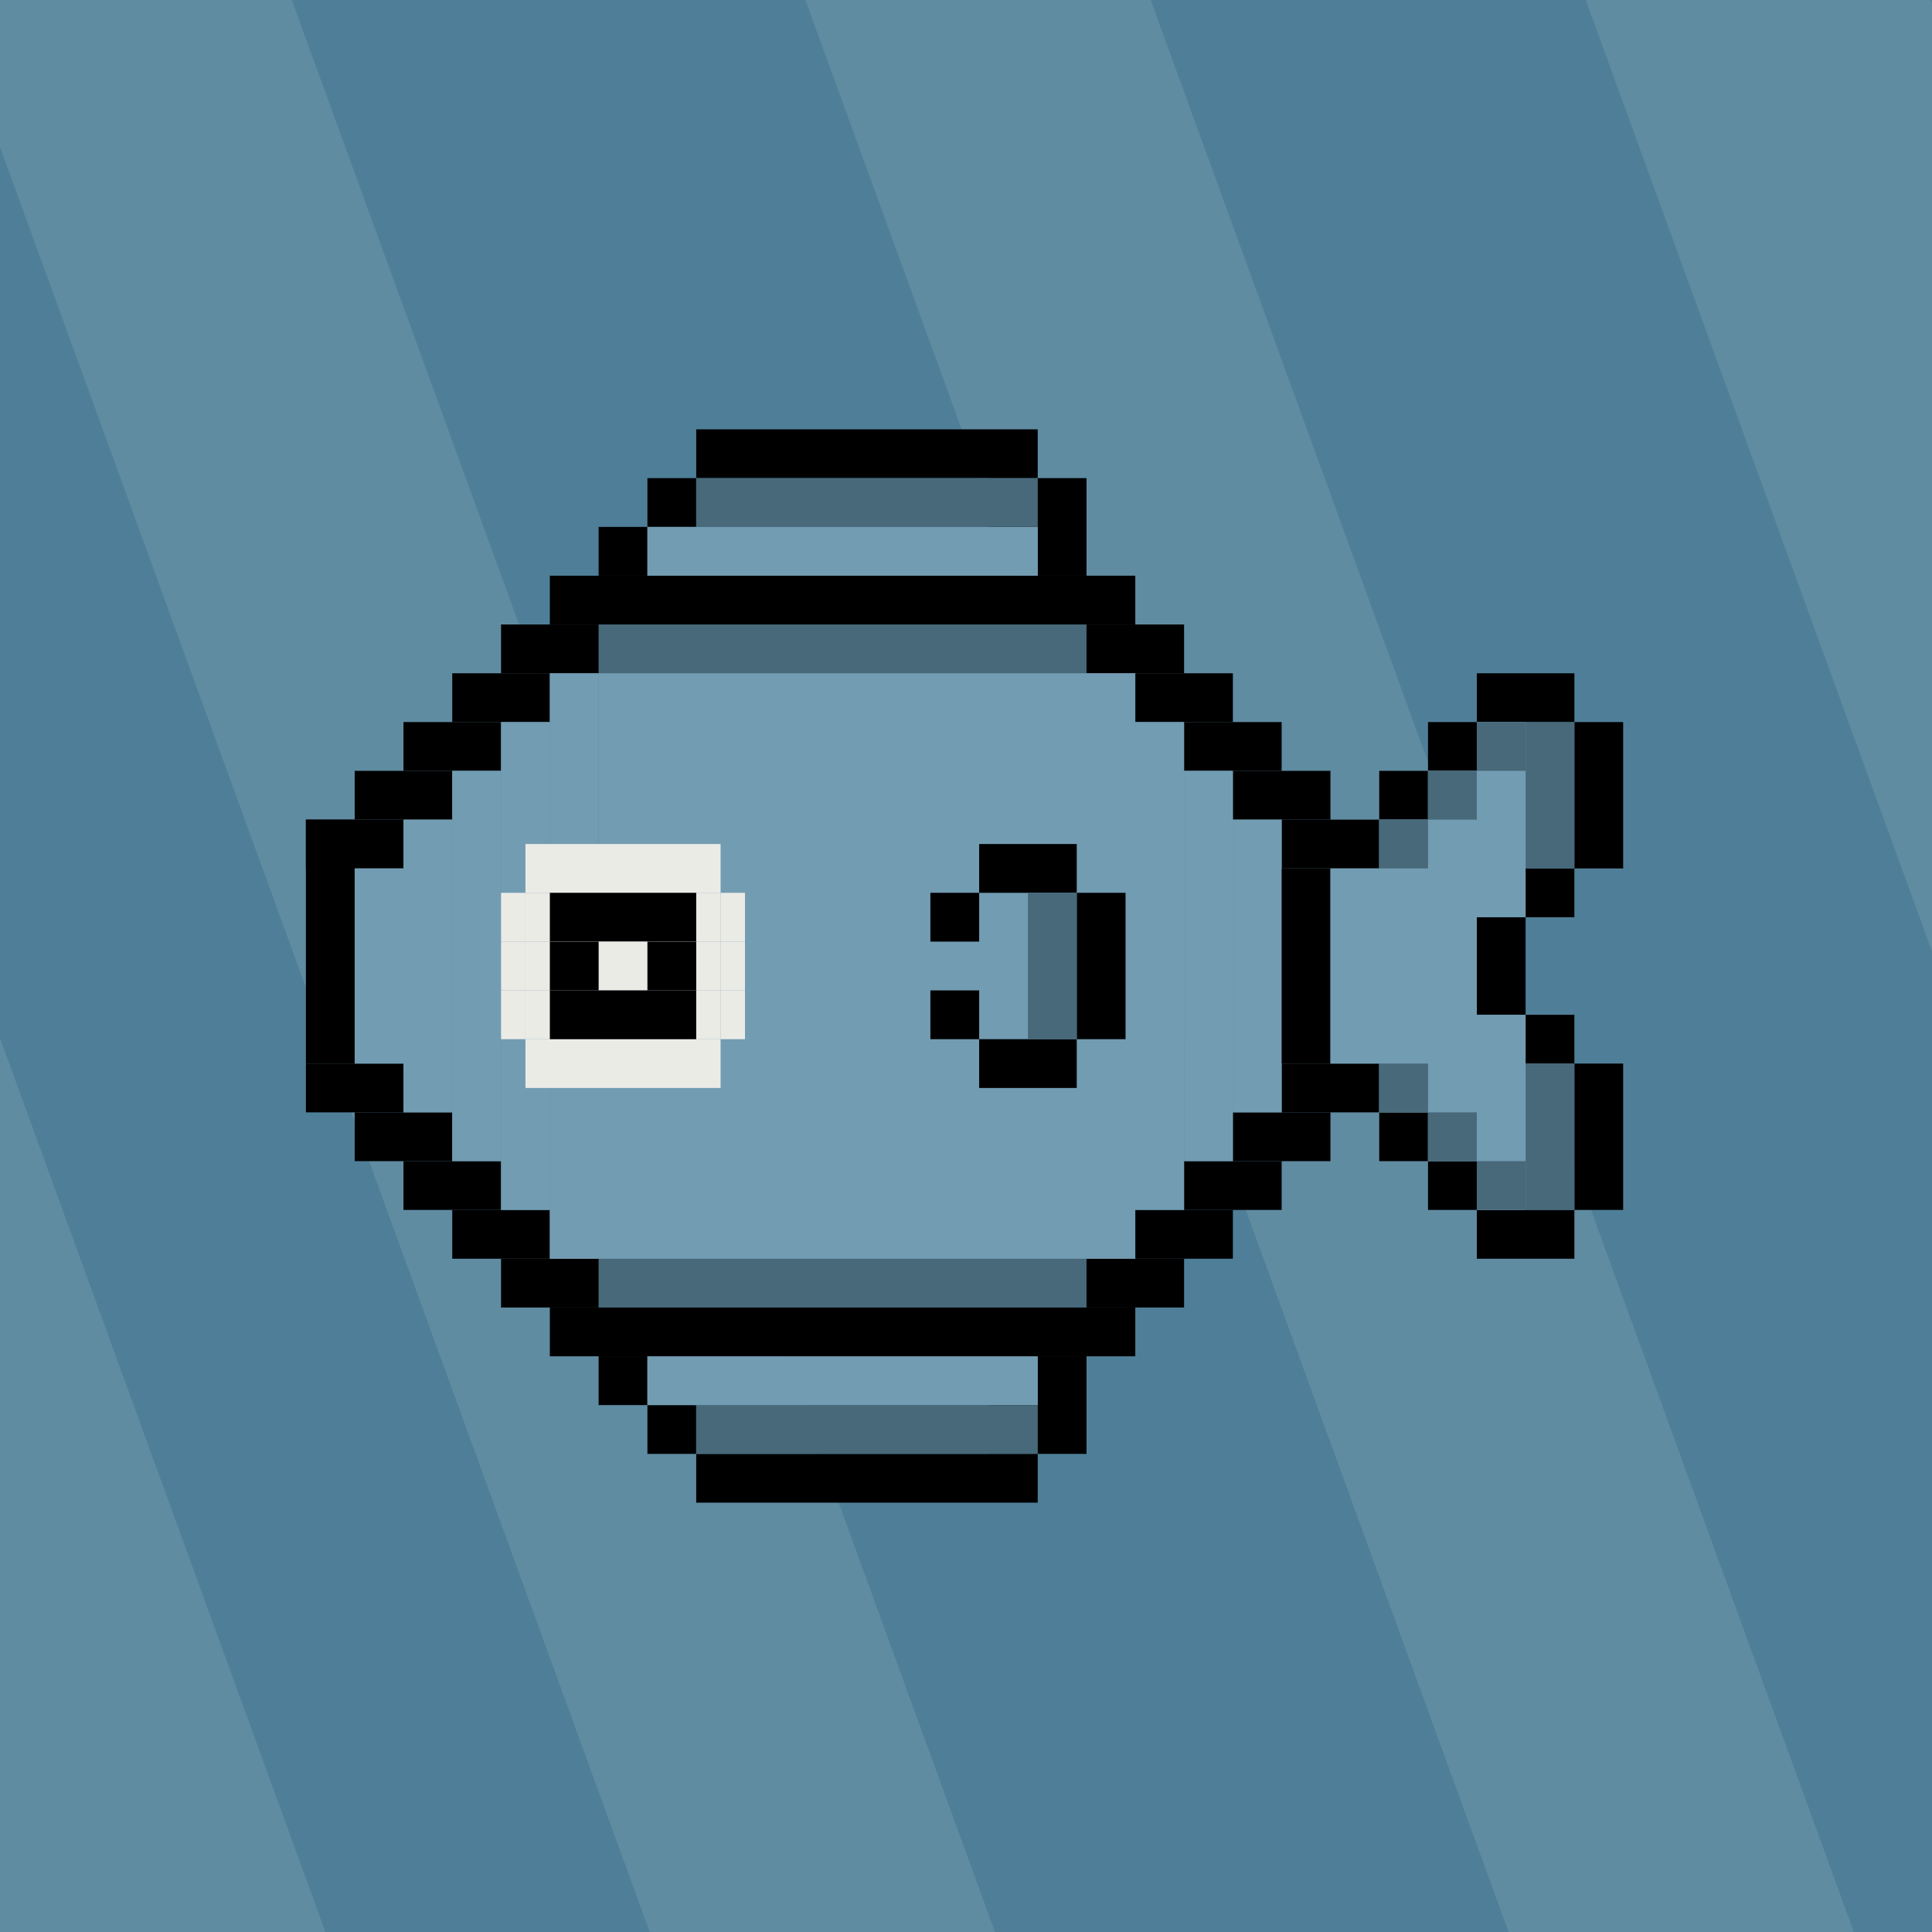 <svg width="360" height="360" viewBox="0 0 360 360" fill="none" xmlns="http://www.w3.org/2000/svg">
<rect x="0" y="0" width="360" height="360" fill="#333333" stroke="none"/>
<g clip-path="url(#clip0_125_23)">
<rect width="360" height="360" fill="#4F7F98"/>
<rect opacity="0.1" x="-127.49" y="19.888" width="60.443" height="438" transform="rotate(-20 -127.49 19.888)" fill="white"/>
<rect opacity="0.1" x="-17" y="-19.327" width="60.443" height="438" transform="rotate(-20 -17 -19.327)" fill="white"/>
<rect opacity="0.1" x="121.49" y="-78.542" width="60.443" height="493.22" transform="rotate(-20 121.49 -78.542)" fill="white"/>
<rect opacity="0.1" x="248.98" y="-127.758" width="60.443" height="438" transform="rotate(-20 248.98 -127.758)" fill="white"/>
<rect x="111.545" y="116.364" width="90.909" height="127.273" fill="#729CB2"/>
<rect x="111.545" y="234.545" width="90.909" height="9.091" fill="#47697A"/>
<rect x="111.545" y="116.364" width="90.909" height="9.091" fill="#47697A"/>
<rect x="102.454" y="107.273" width="109.091" height="9.091" fill="black"/>
<rect x="93.364" y="116.364" width="18.182" height="9.091" fill="black"/>
<rect width="18.182" height="9.091" transform="matrix(-1 0 0 1 220.636 116.364)" fill="black"/>
<rect width="18.182" height="9.091" transform="matrix(1 0 0 -1 93.364 243.636)" fill="black"/>
<rect width="9.091" height="9.091" transform="matrix(1 0 0 -1 111.545 261.818)" fill="black"/>
<rect x="111.545" y="98.182" width="9.091" height="9.091" fill="black"/>
<rect width="9.091" height="18.182" transform="matrix(1 0 0 -1 193.364 270.909)" fill="black"/>
<rect x="193.364" y="89.091" width="9.091" height="18.182" fill="black"/>
<rect width="9.091" height="9.091" transform="matrix(1 0 0 -1 120.636 270.909)" fill="black"/>
<rect x="120.636" y="89.091" width="9.091" height="9.091" fill="black"/>
<rect width="9.091" height="9.091" transform="matrix(1 0 0 -1 184.271 270.909)" fill="black"/>
<rect x="184.271" y="89.091" width="9.091" height="9.091" fill="black"/>
<rect x="220.636" y="243.636" width="18.182" height="9.091" transform="rotate(180 220.636 243.636)" fill="black"/>
<rect x="84.272" y="125.455" width="18.182" height="9.091" fill="black"/>
<rect width="18.182" height="9.091" transform="matrix(-1 0 0 1 229.728 125.455)" fill="black"/>
<rect width="18.182" height="9.091" transform="matrix(1 0 0 -1 84.272 234.545)" fill="black"/>
<rect x="229.728" y="234.545" width="18.182" height="9.091" transform="rotate(180 229.728 234.545)" fill="black"/>
<rect x="75.182" y="134.545" width="18.182" height="9.091" fill="black"/>
<rect width="18.182" height="9.091" transform="matrix(-1 0 0 1 238.818 134.545)" fill="black"/>
<rect width="18.182" height="9.091" transform="matrix(1 0 0 -1 75.182 225.454)" fill="black"/>
<rect x="238.818" y="225.454" width="18.182" height="9.091" transform="rotate(180 238.818 225.454)" fill="black"/>
<rect x="66.09" y="143.636" width="18.182" height="9.091" fill="black"/>
<rect width="18.182" height="9.091" transform="matrix(-1 0 0 1 247.91 143.636)" fill="black"/>
<rect width="18.182" height="9.091" transform="matrix(1 0 0 -1 66.09 216.364)" fill="black"/>
<rect x="247.91" y="216.364" width="18.182" height="9.091" transform="rotate(180 247.91 216.364)" fill="black"/>
<rect x="266.09" y="216.364" width="9.091" height="9.091" transform="rotate(180 266.09 216.364)" fill="black"/>
<rect width="9.091" height="9.091" transform="matrix(-1 0 0 1 266.09 143.636)" fill="black"/>
<rect x="275.182" y="225.454" width="9.091" height="9.091" transform="rotate(180 275.182 225.454)" fill="black"/>
<rect width="9.091" height="9.091" transform="matrix(-1 0 0 1 275.182 134.545)" fill="black"/>
<rect width="9.091" height="9.091" transform="matrix(-1 0 0 1 293.362 161.818)" fill="black"/>
<rect width="9.091" height="9.091" transform="matrix(-1 0 0 1 293.362 189.091)" fill="black"/>
<rect width="9.091" height="18.182" transform="matrix(-1 0 0 1 284.273 170.909)" fill="black"/>
<rect width="9.091" height="27.273" transform="matrix(-1 0 0 1 302.453 134.545)" fill="black"/>
<rect width="9.091" height="27.273" transform="matrix(-1 0 0 1 302.453 198.182)" fill="black"/>
<rect width="18.182" height="9.091" transform="matrix(1 0 0 -1 275.182 234.545)" fill="black"/>
<rect x="275.182" y="125.455" width="18.182" height="9.091" fill="black"/>
<rect x="57" y="152.727" width="18.182" height="9.091" fill="black"/>
<rect width="18.182" height="9.091" transform="matrix(-1 0 0 1 257 152.727)" fill="black"/>
<rect width="18.182" height="9.091" transform="matrix(1 0 0 -1 57 207.273)" fill="black"/>
<rect x="257" y="207.273" width="18.182" height="9.091" transform="rotate(180 257 207.273)" fill="black"/>
<rect x="57" y="152.727" width="9.091" height="45.455" fill="black"/>
<rect x="102.454" y="243.636" width="109.091" height="9.091" fill="black"/>
<rect x="129.728" y="270.909" width="63.636" height="9.091" fill="black"/>
<rect width="63.636" height="9.091" transform="matrix(1 0 0 -1 129.728 89.091)" fill="black"/>
<rect x="120.636" y="98.182" width="72.727" height="9.091" fill="#729CB2"/>
<rect width="72.727" height="9.091" transform="matrix(1 0 0 -1 120.636 261.818)" fill="#729CB2"/>
<rect x="129.728" y="89.091" width="63.636" height="9.091" fill="#47697A"/>
<rect width="63.636" height="9.091" transform="matrix(1 0 0 -1 129.728 270.909)" fill="#47697A"/>
<rect x="102.454" y="125.455" width="9.091" height="109.091" fill="#729CB2"/>
<rect width="9.091" height="109.091" transform="matrix(-1 0 0 1 211.546 125.455)" fill="#729CB2"/>
<rect width="9.091" height="27.273" transform="matrix(-1 0 0 1 293.362 134.545)" fill="#47697A"/>
<rect width="9.091" height="27.273" transform="matrix(-1 0 0 1 293.362 198.182)" fill="#47697A"/>
<rect x="93.364" y="134.545" width="9.091" height="90.909" fill="#729CB2"/>
<rect width="9.091" height="90.909" transform="matrix(-1 0 0 1 220.636 134.545)" fill="#729CB2"/>
<rect width="9.091" height="36.364" transform="matrix(-1 0 0 1 284.273 189.091)" fill="#729CB2"/>
<rect width="9.091" height="36.364" transform="matrix(-1 0 0 1 284.273 134.545)" fill="#729CB2"/>
<rect x="84.272" y="143.636" width="9.091" height="72.727" fill="#729CB2"/>
<rect width="9.091" height="72.727" transform="matrix(-1 0 0 1 229.728 143.636)" fill="#729CB2"/>
<rect width="9.091" height="72.727" transform="matrix(-1 0 0 1 275.182 143.636)" fill="#729CB2"/>
<rect x="75.182" y="152.727" width="9.091" height="54.545" fill="#729CB2"/>
<rect width="9.091" height="54.545" transform="matrix(-1 0 0 1 238.818 152.727)" fill="#729CB2"/>
<rect width="9.091" height="54.545" transform="matrix(-1 0 0 1 266.09 152.727)" fill="#729CB2"/>
<rect width="9.091" height="9.091" transform="matrix(-1 0 0 1 266.09 152.727)" fill="#47697A"/>
<rect x="266.09" y="207.273" width="9.091" height="9.091" transform="rotate(180 266.09 207.273)" fill="#47697A"/>
<rect width="9.091" height="9.091" transform="matrix(-1 0 0 1 275.182 143.636)" fill="#47697A"/>
<rect x="275.182" y="216.364" width="9.091" height="9.091" transform="rotate(180 275.182 216.364)" fill="#47697A"/>
<rect width="9.091" height="9.091" transform="matrix(-1 0 0 1 284.273 134.545)" fill="#47697A"/>
<rect x="284.273" y="225.454" width="9.091" height="9.091" transform="rotate(180 284.273 225.454)" fill="#47697A"/>
<rect x="66.09" y="161.818" width="9.091" height="36.364" fill="#729CB2"/>
<rect width="9.091" height="36.364" transform="matrix(-1 0 0 1 247.91 161.818)" fill="black"/>
<rect width="9.091" height="36.364" transform="matrix(-1 0 0 1 257 161.818)" fill="#729CB2"/>
<rect x="97.909" y="166.364" width="36.364" height="9.091" fill="#EBEBE6"/>
<rect x="97.909" y="157.273" width="36.364" height="9.091" fill="#EBEBE6"/>
<rect x="102.456" y="166.364" width="27.273" height="9.091" fill="black"/>
<rect x="97.909" y="175.455" width="36.364" height="9.091" fill="#EBEBE6"/>
<rect width="4.545" height="9.091" transform="matrix(-1 0 0 1 97.909 175.455)" fill="#EBEBE6"/>
<rect width="4.545" height="9.091" transform="matrix(-1 0 0 1 97.909 166.364)" fill="#EBEBE6"/>
<rect width="4.545" height="9.091" transform="matrix(-1 0 0 1 138.817 166.364)" fill="#EBEBE6"/>
<rect width="4.545" height="9.091" transform="matrix(-1 0 0 1 97.909 184.546)" fill="#EBEBE6"/>
<rect width="4.545" height="9.091" transform="matrix(-1 0 0 1 138.817 184.546)" fill="#EBEBE6"/>
<rect width="4.545" height="9.091" transform="matrix(-1 0 0 1 138.817 175.455)" fill="#EBEBE6"/>
<rect x="97.909" y="184.546" width="36.364" height="9.091" fill="#EBEBE6"/>
<rect x="97.909" y="193.636" width="36.364" height="9.091" fill="#EBEBE6"/>
<rect x="102.456" y="184.546" width="27.273" height="9.091" fill="black"/>
<rect x="102.456" y="175.455" width="9.091" height="9.091" fill="black"/>
<rect x="120.638" y="175.455" width="9.091" height="9.091" fill="black"/>
<rect x="182.454" y="157.273" width="18.182" height="9.091" fill="black"/>
<rect x="173.364" y="166.364" width="9.091" height="9.091" fill="black"/>
<rect x="182.454" y="193.636" width="18.182" height="9.091" fill="black"/>
<rect x="173.364" y="184.546" width="9.091" height="9.091" fill="black"/>
<rect x="200.637" y="166.364" width="9.091" height="27.273" fill="black"/>
<rect x="191.546" y="166.364" width="9.091" height="27.273" fill="#47697A"/>
</g>
<defs>
<clipPath id="clip0_125_23">
<rect width="360" height="360" fill="white"/>
</clipPath>
</defs>
</svg>
